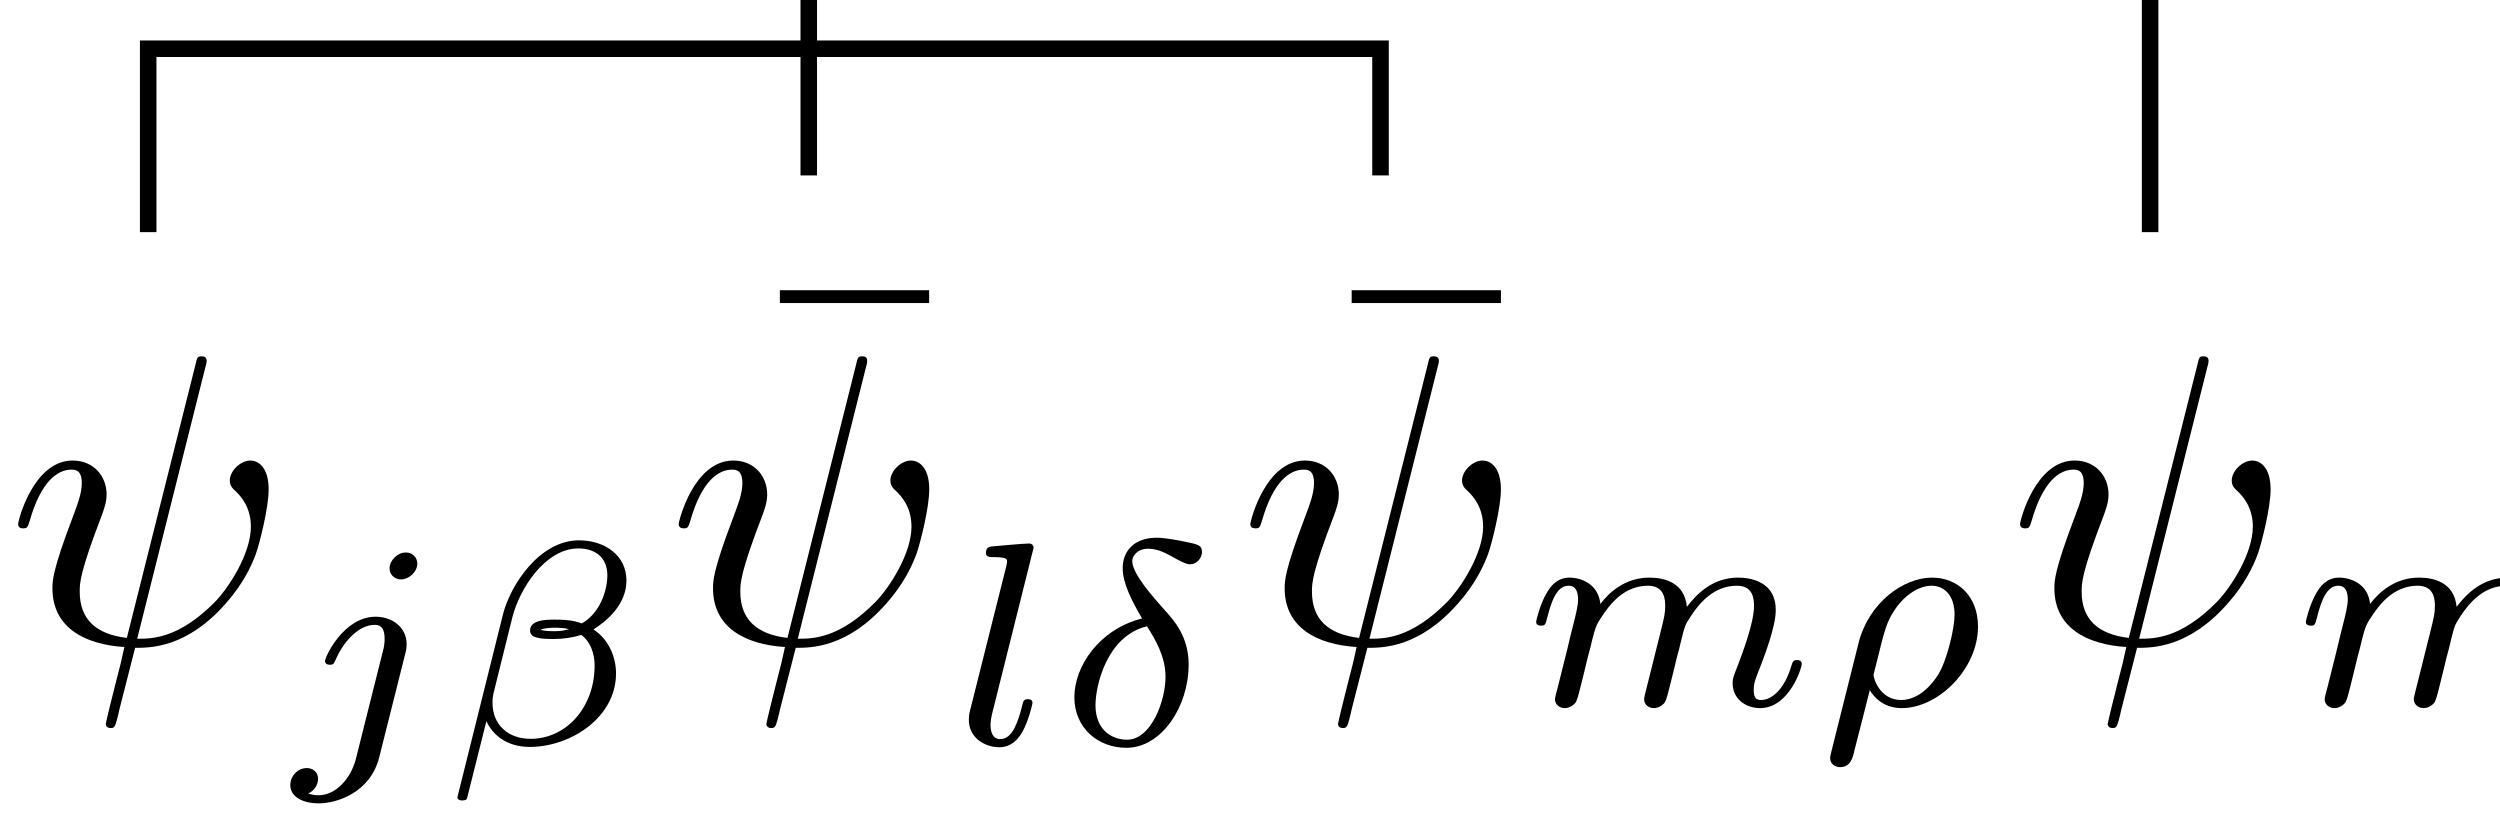 <svg xmlns="http://www.w3.org/2000/svg" xmlns:xlink="http://www.w3.org/1999/xlink" version="1.1" width="67pt" height="22pt" viewBox="0 0 67 22">
<path transform="matrix(.004,0,0,-.004,0,22)" d="M1376.23 3040.48C1379 3051.56 1384.55 3068.19 1384.55 3082.03 1384.55 3109.73 1365.16 3112.52 1351.3 3112.52 1323.59 3112.52 1320.83 3106.97 1309.75 3057.11L849.891 1226.02C639.359 1250.94 534.094 1353.44 534.094 1536.28 534.094 1591.67 534.094 1663.7 683.688 2051.53 694.766 2084.77 714.156 2131.86 714.156 2187.27 714.156 2311.92 625.516 2414.42 487 2414.42 223.828 2414.42 121.328 2012.75 121.328 1987.81 121.328 1960.11 149.031 1960.11 154.578 1960.11 182.281 1960.11 185.047 1965.66 198.906 2009.97 273.703 2273.14 384.5 2353.48 478.688 2353.48 500.844 2353.48 547.938 2353.48 547.938 2264.83 547.938 2192.81 520.25 2123.55 484.234 2026.59 351.266 1677.55 351.266 1605.53 351.266 1558.44 351.266 1295.27 567.328 1181.69 833.281 1165.06 811.109 1065.34 811.109 1059.8 772.328 912.984 764.016 882.516 708.609 658.125 708.609 649.813 708.609 647.047 708.609 622.109 741.859 622.109 747.391 622.109 761.25 622.109 766.797 633.188 775.094 638.734 791.719 707.984 800.031 746.766L905.297 1159.53C1007.8 1159.53 1251.58 1159.53 1511.97 1455.94 1625.55 1583.36 1683.72 1705.25 1714.19 1788.36 1739.13 1857.61 1800.06 2098.63 1800.06 2220.52 1800.06 2375.64 1725.28 2414.42 1678.19 2414.42 1608.92 2414.42 1539.67 2342.39 1539.67 2281.45 1539.67 2245.44 1556.3 2228.83 1581.22 2206.66 1611.7 2176.19 1680.95 2104.16 1680.95 1971.19 1680.95 1793.91 1536.91 1566.75 1439.94 1467.02 1196.17 1220.47 1018.88 1220.47 919.156 1220.47L1376.23 3040.48"/>
<path transform="matrix(.004,0,0,-.004,0,22)" d="M2796.09 1724.69C2796.09 1757.64 2770.89 1798.36 2718.55 1798.36 2662.31 1798.36 2609.97 1744.08 2609.97 1691.73 2609.97 1660.7 2633.23 1618.06 2687.52 1618.06 2739.88 1618.06 2796.09 1668.47 2796.09 1724.69ZM2385.08 418C2352.13 284.234 2249.38 171.781 2135 171.781 2109.8 171.781 2086.53 175.672 2065.2 183.422 2115.61 206.688 2131.11 253.219 2131.11 282.297 2131.11 328.828 2094.28 354.031 2055.5 354.031 1995.41 354.031 1945 301.688 1945 239.641 1945 165.969 2020.61 117.5 2136.94 117.5 2253.25 117.5 2480.08 187.297 2540.19 423.813L2714.67 1117.88C2720.48 1139.2 2724.36 1156.66 2724.36 1185.73 2724.36 1292.36 2633.23 1367.97 2516.92 1367.97 2301.72 1367.97 2177.64 1098.48 2177.64 1071.34 2177.64 1046.14 2204.78 1046.14 2210.61 1046.14 2233.86 1046.14 2235.81 1051.95 2249.38 1081.05 2297.84 1193.48 2398.66 1313.69 2511.09 1313.69 2559.56 1313.69 2577.02 1280.72 2577.02 1218.69 2577.02 1197.36 2573.14 1170.22 2571.2 1160.53L2385.08 418"/>
<path transform="matrix(.004,0,0,-.004,0,22)" d="M4197.2 1610.3C4197.2 1780.91 4049.86 1879.78 3879.25 1879.78 3613.66 1879.78 3417.84 1577.34 3369.38 1381.53L3065 160.156C3061.13 146.578 3080.5 136.891 3092.14 136.891 3109.59 136.891 3125.09 138.828 3128.97 150.469L3258.86 668.094C3299.58 578.922 3392.64 495.547 3549.67 495.547 3821.09 495.547 4127.41 691.359 4127.41 987.984 4127.41 1102.36 4075.06 1218.69 3976.19 1282.67 4071.19 1342.77 4197.2 1453.27 4197.2 1610.3ZM3813.33 1284.61C3784.25 1278.78 3770.69 1271.03 3714.47 1271.03 3683.44 1271.03 3636.91 1272.97 3623.34 1280.72 3642.73 1292.36 3697.02 1294.3 3714.47 1294.3 3743.55 1294.3 3786.19 1292.36 3813.33 1284.61ZM4069.25 1645.2C4069.25 1542.45 4018.84 1391.23 3898.64 1323.38 3861.8 1335.02 3824.97 1348.58 3716.41 1348.58 3648.55 1348.58 3551.61 1344.7 3551.61 1274.91 3551.61 1226.44 3611.7 1218.69 3710.58 1218.69 3776.5 1218.69 3834.66 1228.38 3894.77 1245.83 3952.92 1205.11 3983.94 1125.63 3983.94 1040.33 3983.94 759.219 3792.02 549.828 3555.48 549.828 3406.2 549.828 3299.58 640.953 3299.58 794.109 3299.58 813.5 3301.52 832.891 3305.39 850.328L3433.34 1366.03C3479.88 1550.2 3650.48 1825.5 3875.38 1825.5 3989.75 1825.5 4069.25 1763.47 4069.25 1645.2"/>
<path transform="matrix(.004,0,0,-.004,0,22)" d="M6225.19 3469.53V3555.41H5225.14V3469.53H6225.19"/>
<path transform="matrix(.004,0,0,-.004,0,22)" d="M5802.23 3040.48C5805 3051.56 5810.55 3068.19 5810.55 3082.03 5810.55 3109.73 5791.16 3112.52 5777.3 3112.52 5749.59 3112.52 5746.83 3106.97 5735.75 3057.11L5275.89 1226.02C5065.36 1250.94 4960.09 1353.44 4960.09 1536.28 4960.09 1591.67 4960.09 1663.7 5109.69 2051.53 5120.77 2084.77 5140.16 2131.86 5140.16 2187.27 5140.16 2311.92 5051.52 2414.42 4913 2414.42 4649.83 2414.42 4547.33 2012.75 4547.33 1987.81 4547.33 1960.11 4575.03 1960.11 4580.58 1960.11 4608.28 1960.11 4611.05 1965.66 4624.91 2009.97 4699.7 2273.14 4810.5 2353.48 4904.69 2353.48 4926.84 2353.48 4973.94 2353.48 4973.94 2264.83 4973.94 2192.81 4946.25 2123.55 4910.23 2026.59 4777.27 1677.55 4777.27 1605.53 4777.27 1558.44 4777.27 1295.27 4993.33 1181.69 5259.28 1165.06 5237.11 1065.34 5237.11 1059.8 5198.33 912.984 5190.02 882.516 5134.61 658.125 5134.61 649.813 5134.61 647.047 5134.61 622.109 5167.86 622.109 5173.39 622.109 5187.25 622.109 5192.8 633.188 5201.09 638.734 5217.72 707.984 5226.03 746.766L5331.3 1159.53C5433.8 1159.53 5677.58 1159.53 5937.97 1455.94 6051.55 1583.36 6109.72 1705.25 6140.19 1788.36 6165.13 1857.61 6226.06 2098.63 6226.06 2220.52 6226.06 2375.64 6151.28 2414.42 6104.19 2414.42 6034.92 2414.42 5965.67 2342.39 5965.67 2281.45 5965.67 2245.44 5982.3 2228.83 6007.22 2206.66 6037.7 2176.19 6106.95 2104.16 6106.95 1971.19 6106.95 1793.91 5962.91 1566.75 5865.94 1467.02 5622.17 1220.47 5444.88 1220.47 5345.16 1220.47L5802.23 3040.48"/>
<path transform="matrix(.004,0,0,-.004,0,22)" d="M6917.72 1800.3C6919.66 1804.17 6925.47 1829.38 6925.47 1831.31 6925.47 1841.02 6917.72 1858.45 6894.45 1858.45 6855.67 1858.45 6694.77 1842.95 6646.3 1839.08 6632.72 1837.13 6605.58 1835.19 6605.58 1794.48 6605.58 1767.34 6632.72 1767.34 6654.05 1767.34 6747.11 1767.34 6747.11 1753.77 6747.11 1738.27 6747.11 1724.69 6743.23 1713.06 6739.36 1695.61L6498.95 737.891C6493.14 718.5 6491.2 697.172 6491.2 677.797 6491.2 553.719 6601.7 493.609 6694.77 493.609 6741.3 493.609 6799.45 509.125 6849.86 596.359 6890.58 668.094 6917.72 782.484 6917.72 790.234 6917.72 815.438 6892.52 815.438 6886.69 815.438 6859.55 815.438 6855.67 803.813 6847.92 768.906 6822.72 671.969 6785.88 547.891 6702.52 547.891 6650.17 547.891 6636.61 596.359 6636.61 642.891 6636.61 664.219 6642.42 701.047 6648.23 722.375L6917.72 1800.3"/>
<path transform="matrix(.004,0,0,-.004,0,22)" d="M7651.92 1356.33C7361.11 1282.67 7198.27 1032.58 7198.27 829.016 7198.27 623.5 7355.3 489.734 7547.23 489.734 7781.81 489.734 7964.05 765.031 7964.05 1048.08 7964.05 1236.14 7863.23 1346.64 7803.14 1412.56 7731.41 1493.98 7586 1652.95 7586 1742.14 7586 1767.34 7613.14 1823.56 7692.63 1823.56 7758.55 1823.56 7812.83 1792.55 7855.48 1769.28 7872.92 1759.58 7942.72 1718.88 7971.8 1718.88 8018.33 1718.88 8053.23 1761.52 8053.23 1800.3 8053.23 1848.77 8028.03 1852.64 7923.33 1873.97 7900.08 1877.84 7810.89 1897.23 7748.86 1897.23 7603.45 1897.23 7522.03 1811.92 7522.03 1693.67 7522.03 1590.92 7584.06 1472.66 7651.92 1356.33ZM7684.88 1303.98C7739.16 1216.75 7808.95 1104.3 7808.95 964.719 7808.95 805.75 7713.95 544.016 7551.11 544.016 7444.47 544.016 7339.78 613.813 7339.78 774.719 7339.78 902.672 7413.45 1238.08 7684.88 1303.98"/>
<path transform="matrix(.004,0,0,-.004,0,22)" d="M10056.2 3469.53V3555.41H9056.14V3469.53H10056.2"/>
<path transform="matrix(.004,0,0,-.004,0,22)" d="M9632.23 3040.48C9635 3051.56 9640.55 3068.19 9640.55 3082.03 9640.55 3109.73 9621.16 3112.52 9607.3 3112.52 9579.59 3112.52 9576.83 3106.97 9565.75 3057.11L9105.89 1226.02C8895.36 1250.94 8790.09 1353.44 8790.09 1536.28 8790.09 1591.67 8790.09 1663.7 8939.69 2051.53 8950.77 2084.77 8970.16 2131.86 8970.16 2187.27 8970.16 2311.92 8881.52 2414.42 8743 2414.42 8479.83 2414.42 8377.33 2012.75 8377.33 1987.81 8377.33 1960.11 8405.03 1960.11 8410.58 1960.11 8438.28 1960.11 8441.05 1965.66 8454.91 2009.97 8529.7 2273.14 8640.5 2353.48 8734.69 2353.48 8756.84 2353.48 8803.94 2353.48 8803.94 2264.83 8803.94 2192.81 8776.25 2123.55 8740.23 2026.59 8607.27 1677.55 8607.27 1605.53 8607.27 1558.44 8607.27 1295.27 8823.33 1181.69 9089.28 1165.06 9067.11 1065.34 9067.11 1059.8 9028.33 912.984 9020.02 882.516 8964.61 658.125 8964.61 649.813 8964.61 647.047 8964.61 622.109 8997.86 622.109 9003.39 622.109 9017.25 622.109 9022.8 633.188 9031.09 638.734 9047.72 707.984 9056.03 746.766L9161.3 1159.53C9263.8 1159.53 9507.58 1159.53 9767.97 1455.94 9881.55 1583.36 9939.72 1705.25 9970.19 1788.36 9995.13 1857.61 10056.1 2098.63 10056.1 2220.52 10056.1 2375.64 9981.28 2414.42 9934.19 2414.42 9864.92 2414.42 9795.67 2342.39 9795.67 2281.45 9795.67 2245.44 9812.3 2228.83 9837.22 2206.66 9867.7 2176.19 9936.95 2104.16 9936.95 1971.19 9936.95 1793.91 9792.91 1566.75 9695.94 1467.02 9452.17 1220.47 9274.88 1220.47 9175.16 1220.47L9632.23 3040.48"/>
<path transform="matrix(.004,0,0,-.004,0,22)" stroke-width="110.783" stroke-linecap="butt" stroke-miterlimit="10" stroke-linejoin="miter" fill="none" stroke="#000000" d="M992.848 3944.66V5173.46H9249.46V4324.71"/>
<path transform="matrix(.004,0,0,-.004,0,22)" d="M11042.4 932.031C11032.7 893.266 11015.3 827.344 11015.3 817.656 11015.3 775 11050.2 755.609 11081.2 755.609 11116.1 755.609 11147.1 780.813 11156.8 798.266 11166.5 815.719 11182 877.75 11191.7 918.469 11201.4 955.297 11222.7 1044.48 11234.3 1092.95 11246 1135.59 11257.6 1178.25 11267.3 1222.84 11288.6 1306.2 11288.6 1310.08 11327.4 1370.19 11389.4 1465.17 11486.4 1575.69 11637.6 1575.69 11746.1 1575.69 11752 1486.5 11752 1439.97 11752 1323.66 11668.6 1108.45 11637.6 1027.03 11616.3 972.75 11608.5 955.297 11608.5 922.344 11608.5 819.594 11693.8 755.609 11792.7 755.609 11986.5 755.609 12071.8 1023.16 12071.8 1052.23 12071.8 1077.44 12046.6 1077.44 12040.8 1077.44 12013.7 1077.44 12011.8 1065.81 12004 1044.48 11959.4 889.391 11876 809.891 11798.5 809.891 11757.8 809.891 11750 837.031 11750 877.75 11750 922.344 11759.7 947.547 11794.6 1034.78 11817.9 1094.89 11897.4 1300.39 11897.4 1408.95 11897.4 1439.97 11897.4 1521.41 11825.6 1577.63 11792.7 1602.83 11736.5 1629.97 11645.3 1629.97 11470.8 1629.97 11364.2 1515.58 11302.2 1434.16 11286.7 1598.95 11149 1629.97 11050.2 1629.97 10889.2 1629.97 10780.7 1531.09 10722.5 1453.55 10708.9 1587.31 10594.6 1629.97 10515.1 1629.97 10431.7 1629.97 10387.1 1569.88 10361.9 1525.28 10319.3 1453.55 10292.1 1343.05 10292.1 1333.34 10292.1 1308.14 10319.3 1308.14 10325.1 1308.14 10352.2 1308.14 10354.2 1313.95 10367.7 1366.3 10396.8 1480.69 10433.6 1575.69 10509.3 1575.69 10559.7 1575.69 10573.2 1533.03 10573.2 1480.69 10573.2 1443.86 10555.8 1372.13 10542.2 1319.78 10528.6 1267.44 10509.3 1187.94 10499.6 1145.3L10437.5 897.141C10429.8 871.938 10418.1 823.469 10418.1 817.656 10418.1 775 10453 755.609 10484 755.609 10519 755.609 10550 780.813 10559.7 798.266 10569.4 815.719 10584.9 877.75 10594.6 918.469 10604.3 955.297 10625.6 1044.48 10637.2 1092.95 10648.8 1135.59 10660.5 1178.25 10670.2 1222.84 10691.5 1302.33 10695.4 1317.84 10751.6 1397.33 10805.9 1474.88 10897 1575.69 11042.4 1575.69 11154.8 1575.69 11156.8 1476.81 11156.8 1439.97 11156.8 1391.5 11151 1366.3 11123.8 1257.73L11042.4 932.031"/>
<path transform="matrix(.004,0,0,-.004,0,22)" d="M12269.7 462.875C12261.9 433.781 12261.9 424.094 12261.9 422.156 12261.9 379.5 12296.8 360.125 12327.8 360.125 12397.6 360.125 12413.2 418.281 12426.7 480.313 12453.9 581.125 12508.2 802.141 12527.5 875.813 12545 846.734 12607 755.609 12740.8 755.609 12989 755.609 13252.6 1019.28 13252.6 1302.33 13252.6 1507.83 13115 1629.97 12944.4 1629.97 12754.4 1629.97 12519.8 1463.23 12451.9 1189.88L12269.7 462.875ZM12738.9 809.891C12595.4 809.891 12552.7 953.359 12552.7 978.563 12552.7 982.438 12564.4 1025.09 12570.2 1048.36 12628.3 1286.81 12640 1331.41 12696.2 1416.7 12766 1519.47 12862.9 1575.69 12940.5 1575.69 13020 1575.69 13095.6 1519.47 13095.6 1379.88 13095.6 1290.69 13045.2 1075.5 12985.1 978.563 12895.9 840.922 12799 809.891 12738.9 809.891"/>
<path transform="matrix(.004,0,0,-.004,0,22)" d="M14789.2 3040.48C14792 3051.56 14797.5 3068.19 14797.5 3082.03 14797.5 3109.73 14778.2 3112.52 14764.3 3112.52 14736.6 3112.52 14733.8 3106.97 14722.8 3057.11L14262.9 1226.02C14052.4 1250.94 13947.1 1353.44 13947.1 1536.28 13947.1 1591.67 13947.1 1663.7 14096.7 2051.53 14107.8 2084.77 14127.2 2131.86 14127.2 2187.27 14127.2 2311.92 14038.5 2414.42 13900 2414.42 13636.8 2414.42 13534.3 2012.75 13534.3 1987.81 13534.3 1960.11 13562 1960.11 13567.6 1960.11 13595.3 1960.11 13598 1965.66 13611.9 2009.97 13686.7 2273.14 13797.5 2353.48 13891.7 2353.48 13913.8 2353.48 13960.9 2353.48 13960.9 2264.83 13960.9 2192.81 13933.3 2123.55 13897.2 2026.59 13764.3 1677.55 13764.3 1605.53 13764.3 1558.44 13764.3 1295.27 13980.3 1181.69 14246.3 1165.06 14224.1 1065.34 14224.1 1059.8 14185.3 912.984 14177 882.516 14121.6 658.125 14121.6 649.813 14121.6 647.047 14121.6 622.109 14154.9 622.109 14160.4 622.109 14174.3 622.109 14179.8 633.188 14188.1 638.734 14204.7 707.984 14213 746.766L14318.3 1159.53C14420.8 1159.53 14664.6 1159.53 14925 1455.94 15038.5 1583.36 15096.7 1705.25 15127.2 1788.36 15152.1 1857.61 15213.1 2098.63 15213.1 2220.52 15213.1 2375.64 15138.3 2414.42 15091.2 2414.42 15021.9 2414.42 14952.7 2342.39 14952.7 2281.45 14952.7 2245.44 14969.3 2228.83 14994.2 2206.66 15024.7 2176.19 15094 2104.16 15094 1971.19 15094 1793.91 14949.9 1566.75 14852.9 1467.02 14609.2 1220.47 14431.9 1220.47 14332.2 1220.47L14789.2 3040.48"/>
<path transform="matrix(.004,0,0,-.004,0,22)" stroke-width="110.783" stroke-linecap="butt" stroke-miterlimit="10" stroke-linejoin="miter" fill="none" stroke="#000000" d="M5418.72 4324.71V6004.35H14405.8V3944.66"/>
<path transform="matrix(.004,0,0,-.004,0,22)" d="M16199.4 932.031C16189.7 893.266 16172.3 827.344 16172.3 817.656 16172.3 775 16207.2 755.609 16238.2 755.609 16273.1 755.609 16304.1 780.813 16313.8 798.266 16323.5 815.719 16339 877.75 16348.7 918.469 16358.4 955.297 16379.7 1044.48 16391.3 1092.95 16403 1135.59 16414.6 1178.25 16424.3 1222.84 16445.6 1306.2 16445.6 1310.08 16484.4 1370.19 16546.4 1465.17 16643.4 1575.69 16794.6 1575.69 16903.1 1575.69 16909 1486.5 16909 1439.97 16909 1323.66 16825.6 1108.45 16794.6 1027.03 16773.3 972.75 16765.5 955.297 16765.5 922.344 16765.5 819.594 16850.8 755.609 16949.7 755.609 17143.5 755.609 17228.8 1023.16 17228.8 1052.23 17228.8 1077.44 17203.6 1077.44 17197.8 1077.44 17170.7 1077.44 17168.8 1065.81 17161 1044.48 17116.4 889.391 17033 809.891 16955.5 809.891 16914.8 809.891 16907 837.031 16907 877.75 16907 922.344 16916.7 947.547 16951.6 1034.78 16974.9 1094.89 17054.4 1300.39 17054.4 1408.95 17054.4 1439.97 17054.4 1521.41 16982.6 1577.63 16949.7 1602.83 16893.5 1629.97 16802.3 1629.97 16627.8 1629.97 16521.2 1515.58 16459.2 1434.16 16443.7 1598.95 16306 1629.97 16207.2 1629.97 16046.2 1629.97 15937.7 1531.09 15879.5 1453.55 15865.9 1587.31 15751.6 1629.97 15672.1 1629.97 15588.7 1629.97 15544.1 1569.88 15518.9 1525.28 15476.3 1453.55 15449.1 1343.05 15449.1 1333.34 15449.1 1308.14 15476.3 1308.14 15482.1 1308.14 15509.2 1308.14 15511.2 1313.95 15524.7 1366.3 15553.8 1480.69 15590.6 1575.69 15666.3 1575.69 15716.7 1575.69 15730.2 1533.03 15730.2 1480.69 15730.2 1443.86 15712.8 1372.13 15699.2 1319.78 15685.6 1267.44 15666.3 1187.94 15656.6 1145.3L15594.5 897.141C15586.8 871.938 15575.1 823.469 15575.1 817.656 15575.1 775 15610 755.609 15641 755.609 15676 755.609 15707 780.813 15716.7 798.266 15726.4 815.719 15741.9 877.75 15751.6 918.469 15761.3 955.297 15782.6 1044.48 15794.2 1092.95 15805.8 1135.59 15817.5 1178.25 15827.2 1222.84 15848.5 1302.33 15852.4 1317.84 15908.6 1397.33 15962.9 1474.88 16054 1575.69 16199.4 1575.69 16311.8 1575.69 16313.8 1476.81 16313.8 1439.97 16313.8 1391.5 16308 1366.3 16280.8 1257.73L16199.4 932.031"/>
<path transform="matrix(.004,0,0,-.004,0,22)" d="M17425.7 462.875C17417.9 433.781 17417.9 424.094 17417.9 422.156 17417.9 379.5 17452.8 360.125 17483.8 360.125 17553.6 360.125 17569.2 418.281 17582.7 480.313 17609.9 581.125 17664.2 802.141 17683.5 875.813 17701 846.734 17763 755.609 17896.8 755.609 18145 755.609 18408.6 1019.28 18408.6 1302.33 18408.6 1507.83 18271 1629.97 18100.4 1629.97 17910.4 1629.97 17675.8 1463.23 17607.9 1189.88L17425.7 462.875ZM17894.9 809.891C17751.4 809.891 17708.7 953.359 17708.7 978.563 17708.7 982.438 17720.4 1025.09 17726.2 1048.36 17784.3 1286.81 17796 1331.41 17852.2 1416.7 17922 1519.47 18018.9 1575.69 18096.5 1575.69 18176 1575.69 18251.6 1519.47 18251.6 1379.88 18251.6 1290.69 18201.2 1075.5 18141.1 978.563 18051.9 840.922 17955 809.891 17894.9 809.891"/>
</svg>
